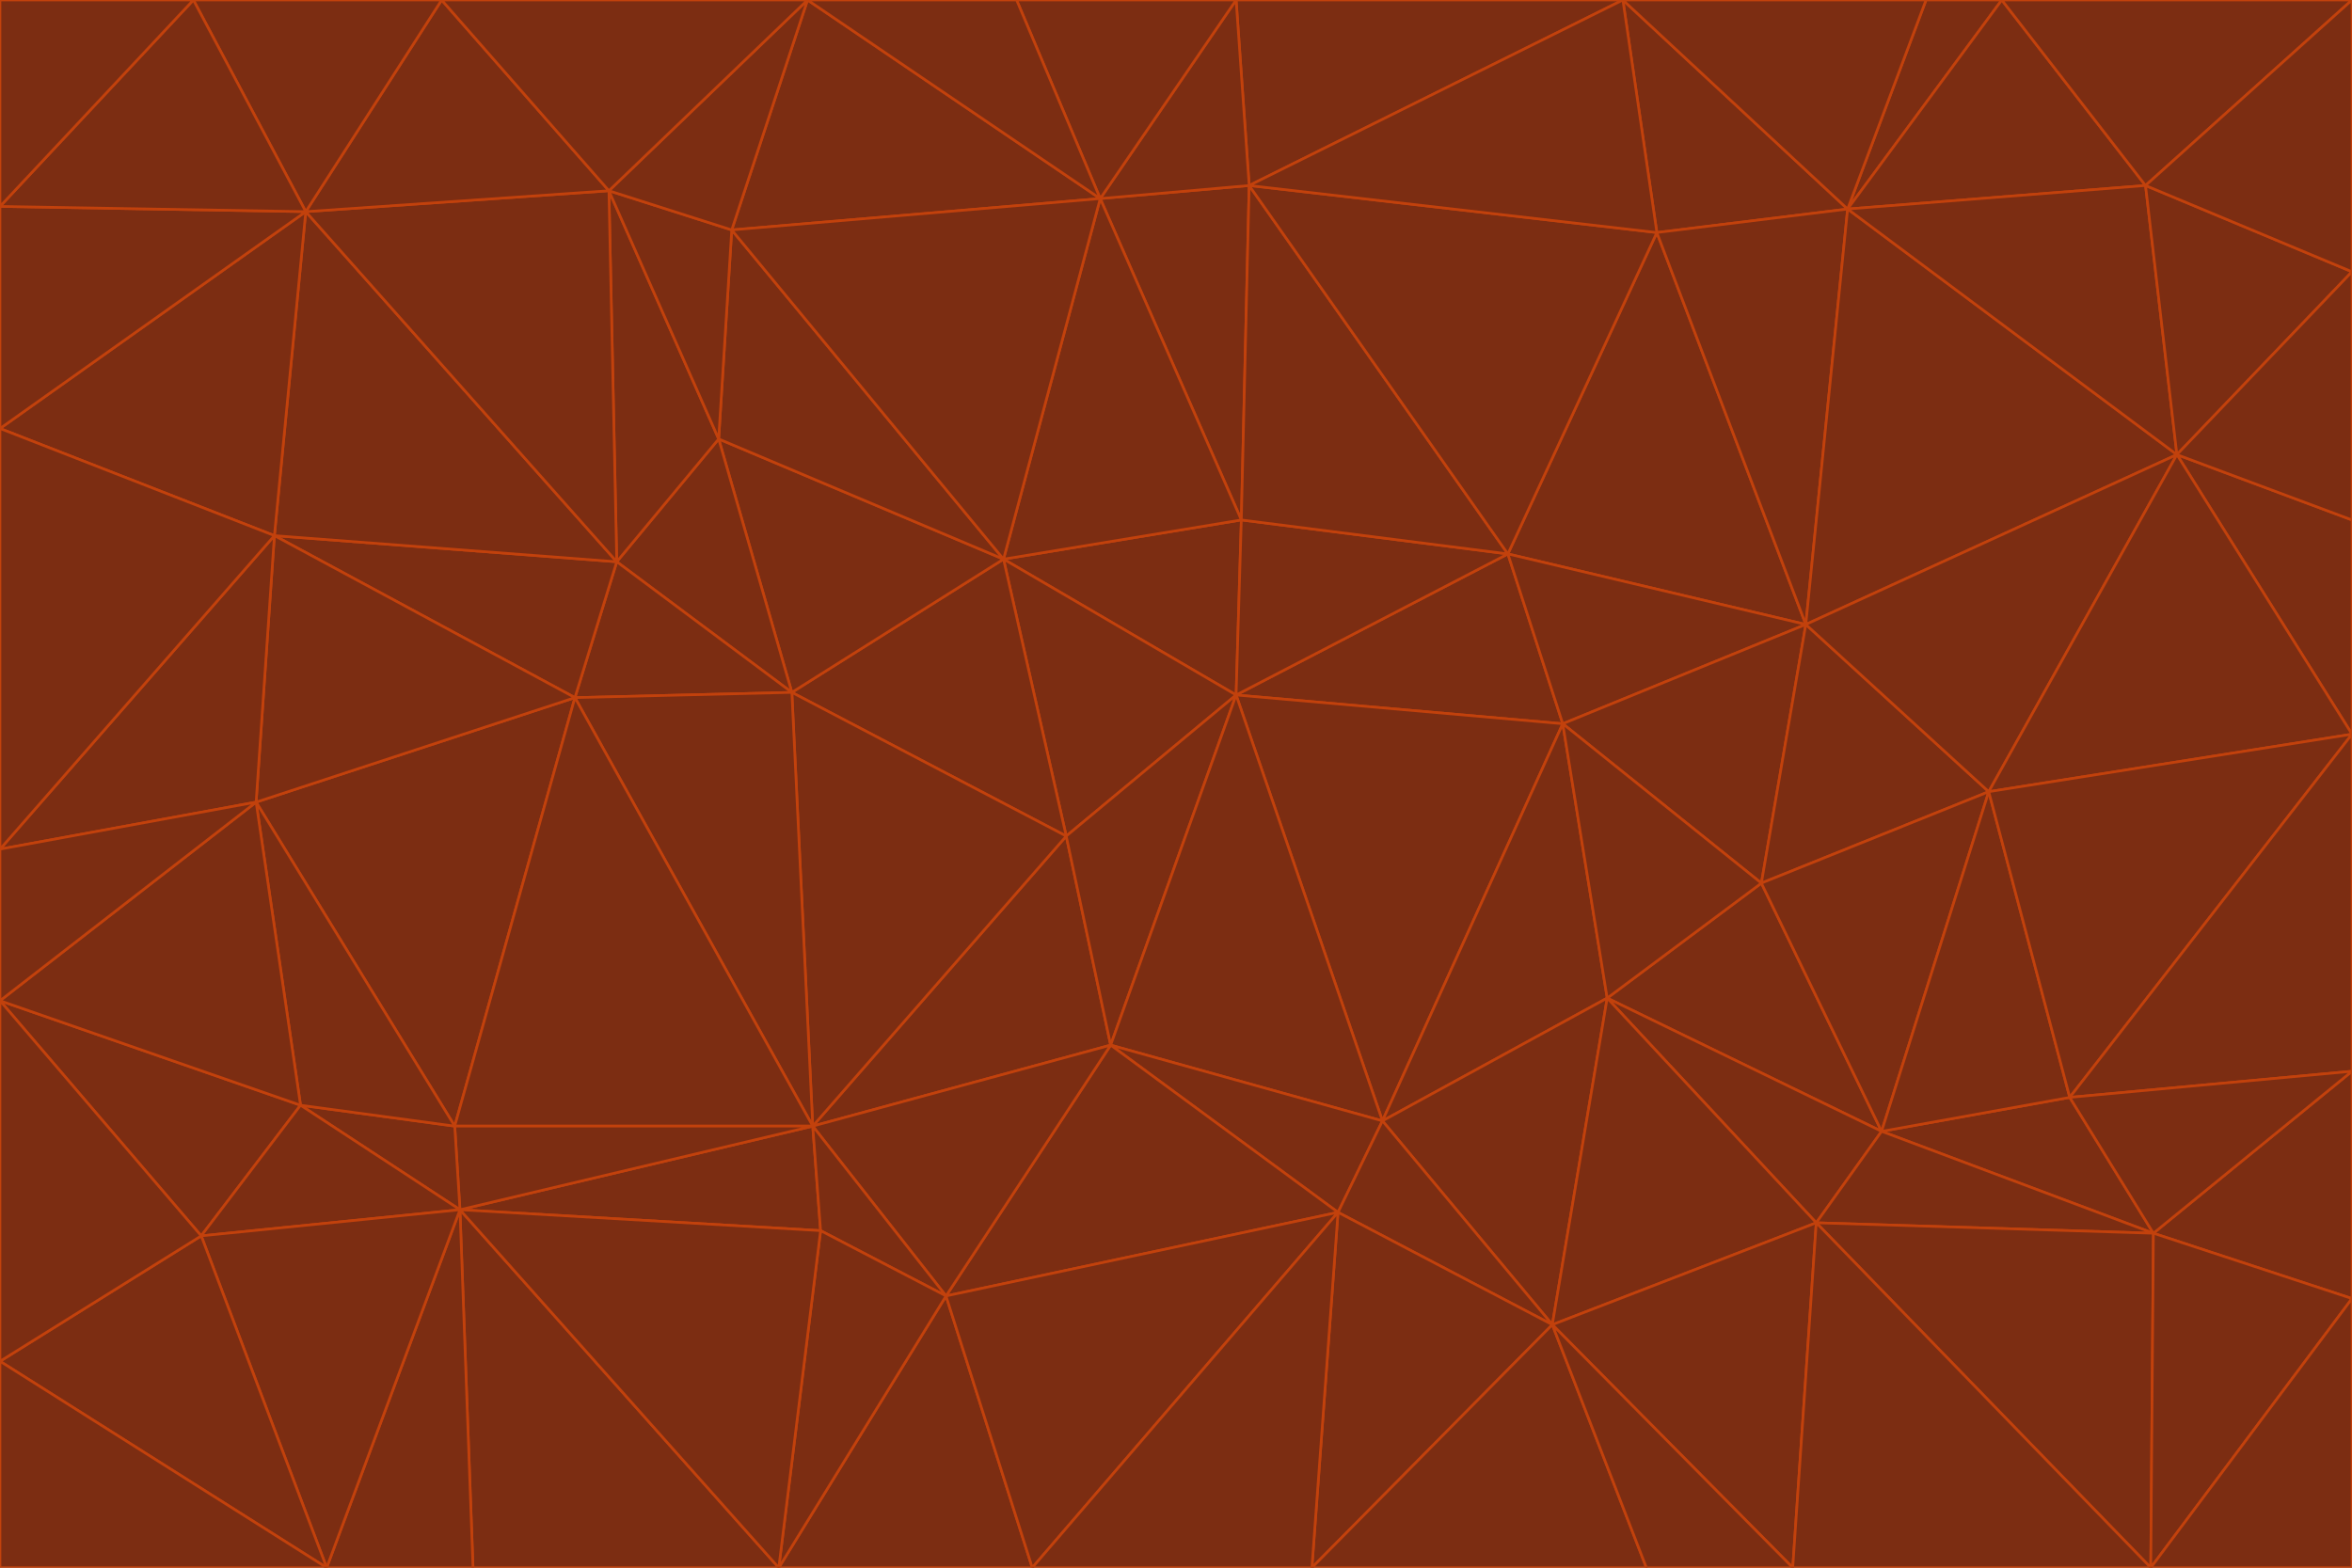 <svg id="visual" viewBox="0 0 900 600" width="900" height="600" xmlns="http://www.w3.org/2000/svg" xmlns:xlink="http://www.w3.org/1999/xlink" version="1.1"><g stroke-width="1" stroke-linejoin="bevel"><path d="M473 266L475 199L384 214Z" fill="#7c2d12" stroke="#c2410c"></path><path d="M384 214L408 320L473 266Z" fill="#7c2d12" stroke="#c2410c"></path><path d="M384 214L303 265L408 320Z" fill="#7c2d12" stroke="#c2410c"></path><path d="M598 277L577 212L473 266Z" fill="#7c2d12" stroke="#c2410c"></path><path d="M473 266L577 212L475 199Z" fill="#7c2d12" stroke="#c2410c"></path><path d="M478 71L421 76L475 199Z" fill="#7c2d12" stroke="#c2410c"></path><path d="M475 199L421 76L384 214Z" fill="#7c2d12" stroke="#c2410c"></path><path d="M384 214L275 168L303 265Z" fill="#7c2d12" stroke="#c2410c"></path><path d="M577 212L478 71L475 199Z" fill="#7c2d12" stroke="#c2410c"></path><path d="M311 431L425 400L408 320Z" fill="#7c2d12" stroke="#c2410c"></path><path d="M408 320L425 400L473 266Z" fill="#7c2d12" stroke="#c2410c"></path><path d="M529 429L598 277L473 266Z" fill="#7c2d12" stroke="#c2410c"></path><path d="M280 88L275 168L384 214Z" fill="#7c2d12" stroke="#c2410c"></path><path d="M275 168L236 215L303 265Z" fill="#7c2d12" stroke="#c2410c"></path><path d="M303 265L311 431L408 320Z" fill="#7c2d12" stroke="#c2410c"></path><path d="M309 0L280 88L421 76Z" fill="#7c2d12" stroke="#c2410c"></path><path d="M421 76L280 88L384 214Z" fill="#7c2d12" stroke="#c2410c"></path><path d="M275 168L233 73L236 215Z" fill="#7c2d12" stroke="#c2410c"></path><path d="M236 215L220 267L303 265Z" fill="#7c2d12" stroke="#c2410c"></path><path d="M425 400L529 429L473 266Z" fill="#7c2d12" stroke="#c2410c"></path><path d="M220 267L311 431L303 265Z" fill="#7c2d12" stroke="#c2410c"></path><path d="M425 400L512 464L529 429Z" fill="#7c2d12" stroke="#c2410c"></path><path d="M621 0L473 0L478 71Z" fill="#7c2d12" stroke="#c2410c"></path><path d="M478 71L473 0L421 76Z" fill="#7c2d12" stroke="#c2410c"></path><path d="M473 0L389 0L421 76Z" fill="#7c2d12" stroke="#c2410c"></path><path d="M529 429L615 382L598 277Z" fill="#7c2d12" stroke="#c2410c"></path><path d="M362 496L512 464L425 400Z" fill="#7c2d12" stroke="#c2410c"></path><path d="M529 429L594 507L615 382Z" fill="#7c2d12" stroke="#c2410c"></path><path d="M691 239L634 89L577 212Z" fill="#7c2d12" stroke="#c2410c"></path><path d="M577 212L634 89L478 71Z" fill="#7c2d12" stroke="#c2410c"></path><path d="M691 239L577 212L598 277Z" fill="#7c2d12" stroke="#c2410c"></path><path d="M280 88L233 73L275 168Z" fill="#7c2d12" stroke="#c2410c"></path><path d="M236 215L105 205L220 267Z" fill="#7c2d12" stroke="#c2410c"></path><path d="M309 0L233 73L280 88Z" fill="#7c2d12" stroke="#c2410c"></path><path d="M674 338L691 239L598 277Z" fill="#7c2d12" stroke="#c2410c"></path><path d="M389 0L309 0L421 76Z" fill="#7c2d12" stroke="#c2410c"></path><path d="M720 433L674 338L615 382Z" fill="#7c2d12" stroke="#c2410c"></path><path d="M615 382L674 338L598 277Z" fill="#7c2d12" stroke="#c2410c"></path><path d="M176 463L314 471L311 431Z" fill="#7c2d12" stroke="#c2410c"></path><path d="M311 431L362 496L425 400Z" fill="#7c2d12" stroke="#c2410c"></path><path d="M314 471L362 496L311 431Z" fill="#7c2d12" stroke="#c2410c"></path><path d="M707 80L621 0L634 89Z" fill="#7c2d12" stroke="#c2410c"></path><path d="M634 89L621 0L478 71Z" fill="#7c2d12" stroke="#c2410c"></path><path d="M691 239L707 80L634 89Z" fill="#7c2d12" stroke="#c2410c"></path><path d="M512 464L594 507L529 429Z" fill="#7c2d12" stroke="#c2410c"></path><path d="M502 600L594 507L512 464Z" fill="#7c2d12" stroke="#c2410c"></path><path d="M98 307L174 431L220 267Z" fill="#7c2d12" stroke="#c2410c"></path><path d="M220 267L174 431L311 431Z" fill="#7c2d12" stroke="#c2410c"></path><path d="M298 600L395 600L362 496Z" fill="#7c2d12" stroke="#c2410c"></path><path d="M117 81L105 205L236 215Z" fill="#7c2d12" stroke="#c2410c"></path><path d="M674 338L761 303L691 239Z" fill="#7c2d12" stroke="#c2410c"></path><path d="M691 239L833 174L707 80Z" fill="#7c2d12" stroke="#c2410c"></path><path d="M720 433L761 303L674 338Z" fill="#7c2d12" stroke="#c2410c"></path><path d="M105 205L98 307L220 267Z" fill="#7c2d12" stroke="#c2410c"></path><path d="M174 431L176 463L311 431Z" fill="#7c2d12" stroke="#c2410c"></path><path d="M115 423L176 463L174 431Z" fill="#7c2d12" stroke="#c2410c"></path><path d="M695 468L720 433L615 382Z" fill="#7c2d12" stroke="#c2410c"></path><path d="M233 73L117 81L236 215Z" fill="#7c2d12" stroke="#c2410c"></path><path d="M169 0L117 81L233 73Z" fill="#7c2d12" stroke="#c2410c"></path><path d="M309 0L169 0L233 73Z" fill="#7c2d12" stroke="#c2410c"></path><path d="M594 507L695 468L615 382Z" fill="#7c2d12" stroke="#c2410c"></path><path d="M298 600L362 496L314 471Z" fill="#7c2d12" stroke="#c2410c"></path><path d="M362 496L395 600L512 464Z" fill="#7c2d12" stroke="#c2410c"></path><path d="M594 507L686 600L695 468Z" fill="#7c2d12" stroke="#c2410c"></path><path d="M98 307L115 423L174 431Z" fill="#7c2d12" stroke="#c2410c"></path><path d="M395 600L502 600L512 464Z" fill="#7c2d12" stroke="#c2410c"></path><path d="M766 0L737 0L707 80Z" fill="#7c2d12" stroke="#c2410c"></path><path d="M707 80L737 0L621 0Z" fill="#7c2d12" stroke="#c2410c"></path><path d="M181 600L298 600L176 463Z" fill="#7c2d12" stroke="#c2410c"></path><path d="M176 463L298 600L314 471Z" fill="#7c2d12" stroke="#c2410c"></path><path d="M900 199L833 174L900 281Z" fill="#7c2d12" stroke="#c2410c"></path><path d="M761 303L833 174L691 239Z" fill="#7c2d12" stroke="#c2410c"></path><path d="M821 71L766 0L707 80Z" fill="#7c2d12" stroke="#c2410c"></path><path d="M824 472L792 420L720 433Z" fill="#7c2d12" stroke="#c2410c"></path><path d="M720 433L792 420L761 303Z" fill="#7c2d12" stroke="#c2410c"></path><path d="M824 472L720 433L695 468Z" fill="#7c2d12" stroke="#c2410c"></path><path d="M502 600L630 600L594 507Z" fill="#7c2d12" stroke="#c2410c"></path><path d="M833 174L821 71L707 80Z" fill="#7c2d12" stroke="#c2410c"></path><path d="M169 0L74 0L117 81Z" fill="#7c2d12" stroke="#c2410c"></path><path d="M117 81L0 164L105 205Z" fill="#7c2d12" stroke="#c2410c"></path><path d="M105 205L0 325L98 307Z" fill="#7c2d12" stroke="#c2410c"></path><path d="M0 383L77 473L115 423Z" fill="#7c2d12" stroke="#c2410c"></path><path d="M115 423L77 473L176 463Z" fill="#7c2d12" stroke="#c2410c"></path><path d="M0 383L115 423L98 307Z" fill="#7c2d12" stroke="#c2410c"></path><path d="M0 79L0 164L117 81Z" fill="#7c2d12" stroke="#c2410c"></path><path d="M0 164L0 325L105 205Z" fill="#7c2d12" stroke="#c2410c"></path><path d="M630 600L686 600L594 507Z" fill="#7c2d12" stroke="#c2410c"></path><path d="M125 600L181 600L176 463Z" fill="#7c2d12" stroke="#c2410c"></path><path d="M823 600L824 472L695 468Z" fill="#7c2d12" stroke="#c2410c"></path><path d="M900 281L833 174L761 303Z" fill="#7c2d12" stroke="#c2410c"></path><path d="M0 325L0 383L98 307Z" fill="#7c2d12" stroke="#c2410c"></path><path d="M77 473L125 600L176 463Z" fill="#7c2d12" stroke="#c2410c"></path><path d="M74 0L0 79L117 81Z" fill="#7c2d12" stroke="#c2410c"></path><path d="M900 281L761 303L792 420Z" fill="#7c2d12" stroke="#c2410c"></path><path d="M833 174L900 104L821 71Z" fill="#7c2d12" stroke="#c2410c"></path><path d="M900 410L900 281L792 420Z" fill="#7c2d12" stroke="#c2410c"></path><path d="M0 521L125 600L77 473Z" fill="#7c2d12" stroke="#c2410c"></path><path d="M900 199L900 104L833 174Z" fill="#7c2d12" stroke="#c2410c"></path><path d="M821 71L900 0L766 0Z" fill="#7c2d12" stroke="#c2410c"></path><path d="M74 0L0 0L0 79Z" fill="#7c2d12" stroke="#c2410c"></path><path d="M900 497L900 410L824 472Z" fill="#7c2d12" stroke="#c2410c"></path><path d="M824 472L900 410L792 420Z" fill="#7c2d12" stroke="#c2410c"></path><path d="M900 104L900 0L821 71Z" fill="#7c2d12" stroke="#c2410c"></path><path d="M0 383L0 521L77 473Z" fill="#7c2d12" stroke="#c2410c"></path><path d="M686 600L823 600L695 468Z" fill="#7c2d12" stroke="#c2410c"></path><path d="M823 600L900 497L824 472Z" fill="#7c2d12" stroke="#c2410c"></path><path d="M0 521L0 600L125 600Z" fill="#7c2d12" stroke="#c2410c"></path><path d="M823 600L900 600L900 497Z" fill="#7c2d12" stroke="#c2410c"></path></g></svg>